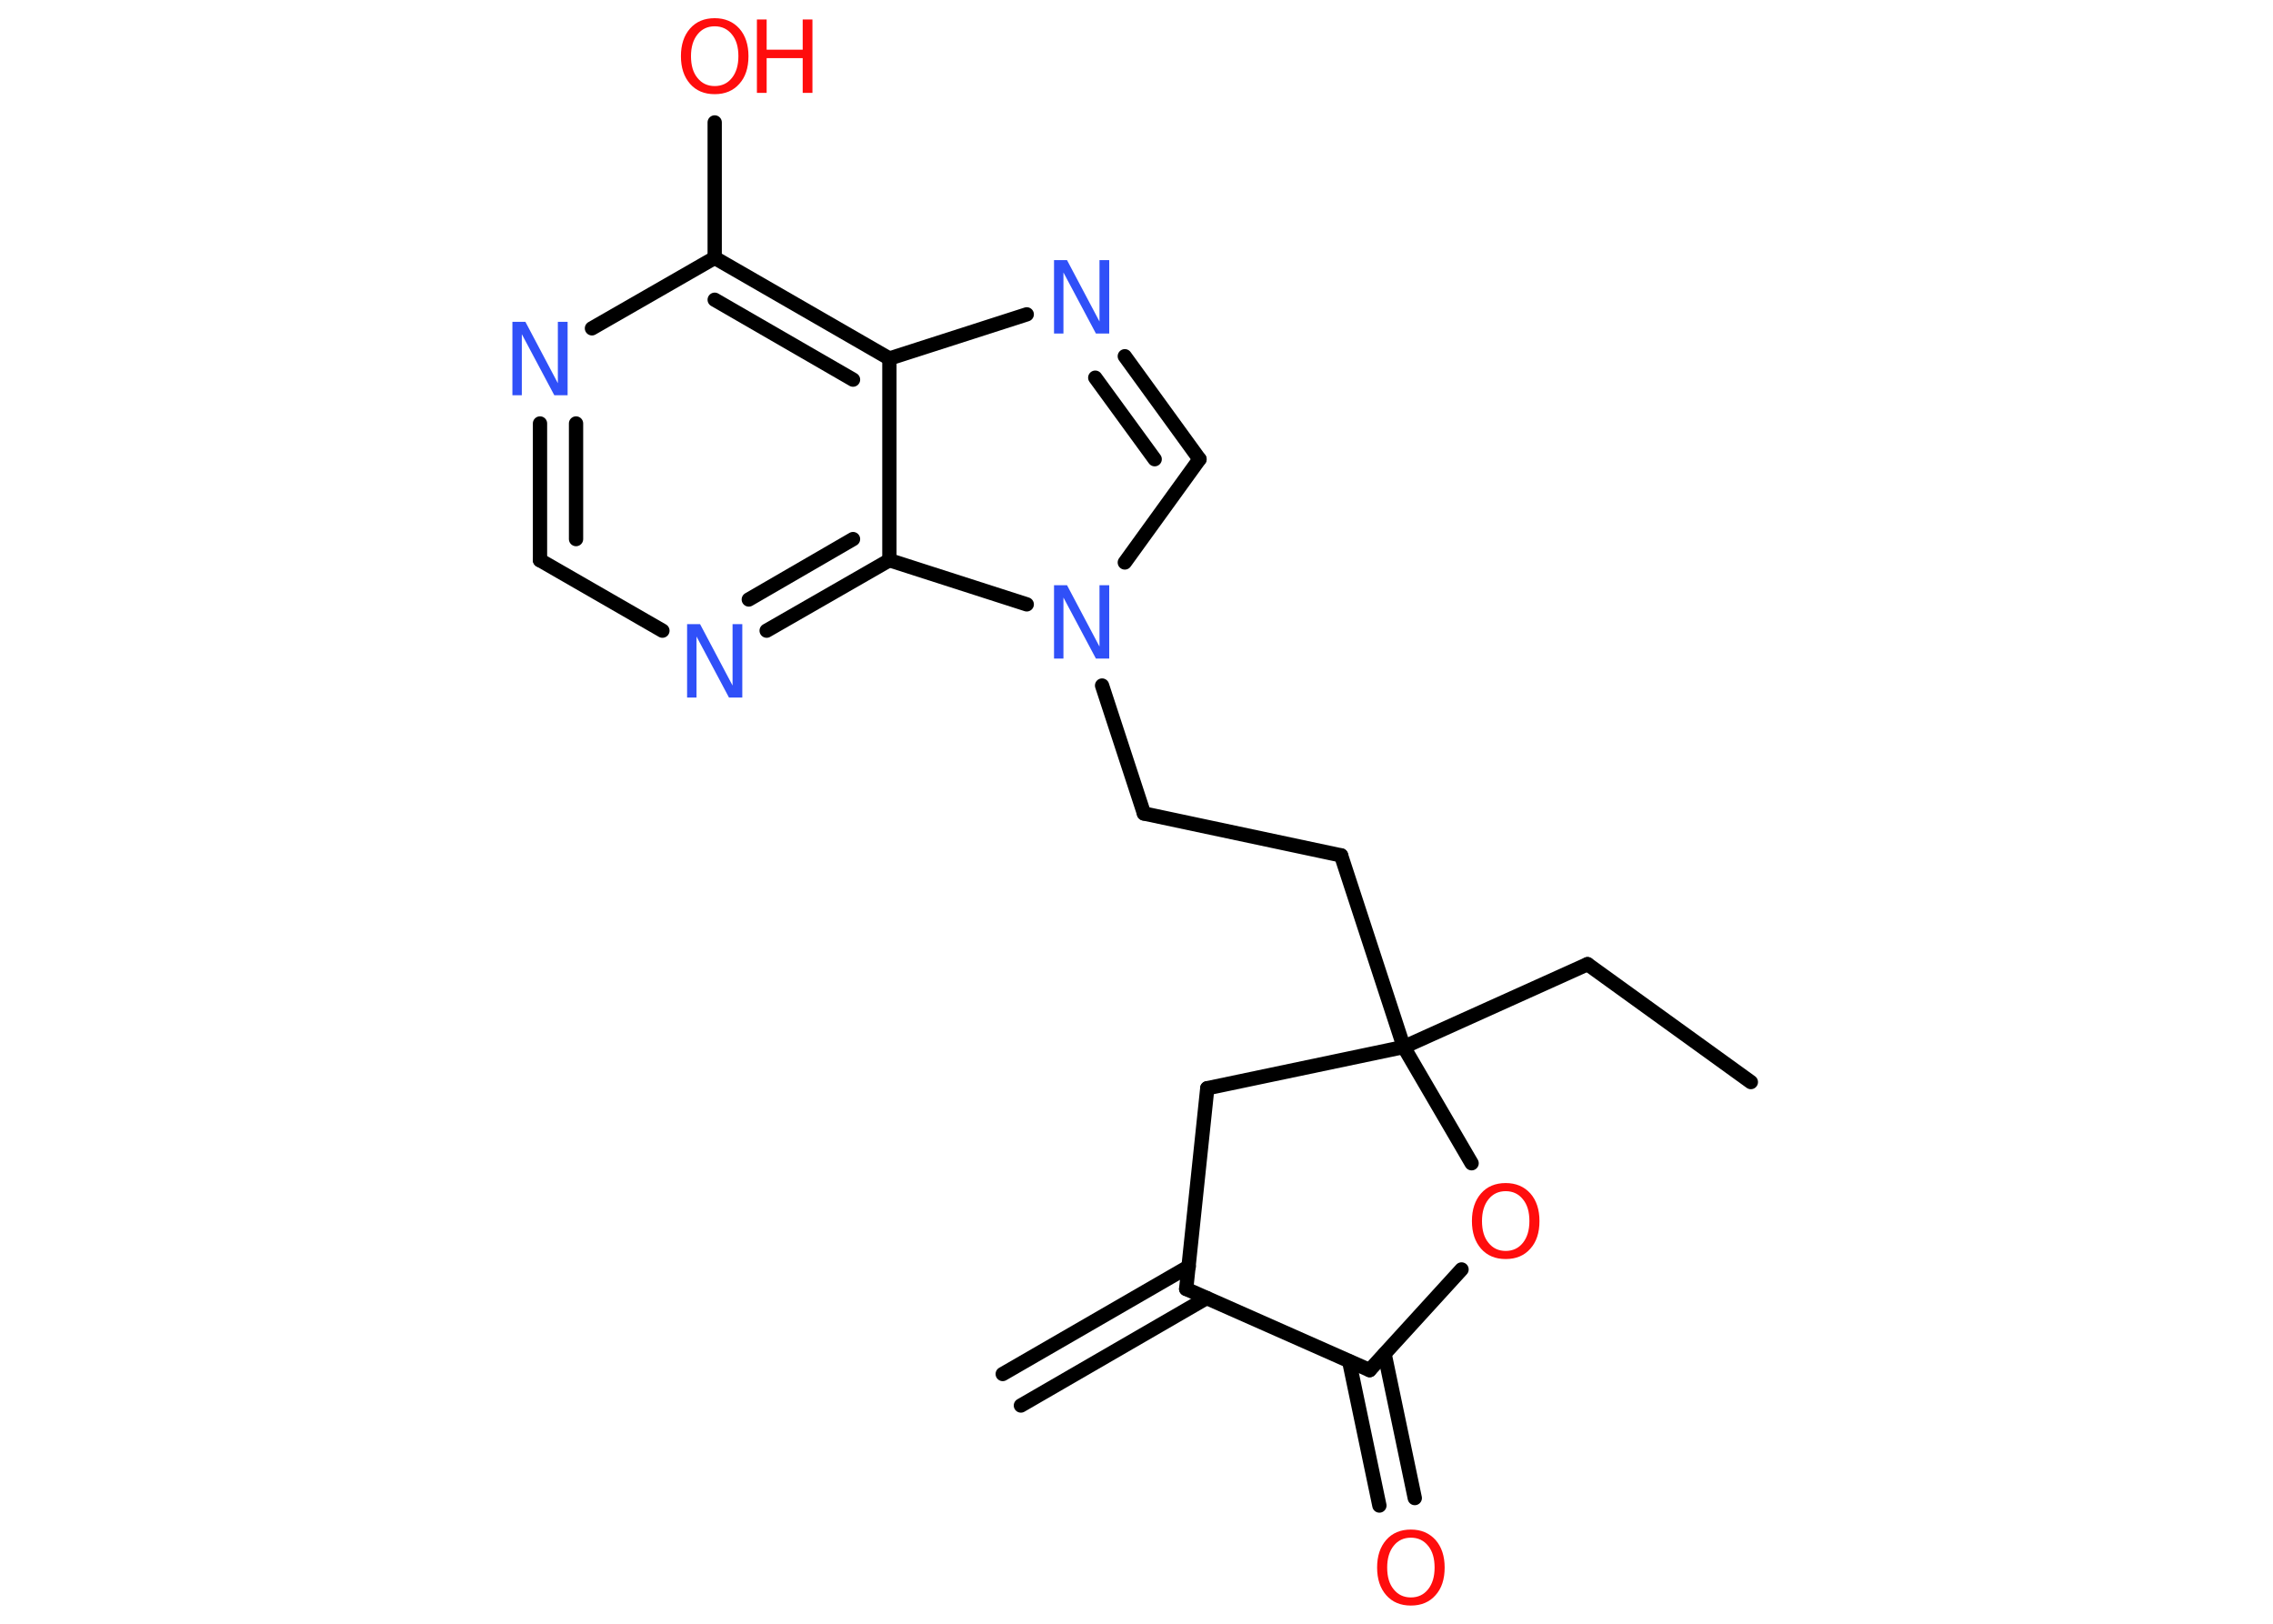 <?xml version='1.0' encoding='UTF-8'?>
<!DOCTYPE svg PUBLIC "-//W3C//DTD SVG 1.1//EN" "http://www.w3.org/Graphics/SVG/1.1/DTD/svg11.dtd">
<svg version='1.2' xmlns='http://www.w3.org/2000/svg' xmlns:xlink='http://www.w3.org/1999/xlink' width='70.0mm' height='50.0mm' viewBox='0 0 70.0 50.0'>
  <desc>Generated by the Chemistry Development Kit (http://github.com/cdk)</desc>
  <g stroke-linecap='round' stroke-linejoin='round' stroke='#000000' stroke-width='.44' fill='#FF0D0D'>
    <rect x='.0' y='.0' width='70.0' height='50.0' fill='#FFFFFF' stroke='none'/>
    <g id='mol1' class='mol'>
      <g id='mol1bnd1' class='bond'>
        <line x1='30.88' y1='42.31' x2='36.61' y2='39.0'/>
        <line x1='31.44' y1='43.28' x2='37.16' y2='39.97'/>
      </g>
      <line id='mol1bnd2' class='bond' x1='36.53' y1='39.69' x2='37.18' y2='33.51'/>
      <line id='mol1bnd3' class='bond' x1='37.18' y1='33.51' x2='43.23' y2='32.24'/>
      <line id='mol1bnd4' class='bond' x1='43.23' y1='32.24' x2='48.89' y2='29.69'/>
      <line id='mol1bnd5' class='bond' x1='48.89' y1='29.69' x2='53.92' y2='33.32'/>
      <line id='mol1bnd6' class='bond' x1='43.23' y1='32.24' x2='41.3' y2='26.34'/>
      <line id='mol1bnd7' class='bond' x1='41.3' y1='26.34' x2='35.23' y2='25.05'/>
      <line id='mol1bnd8' class='bond' x1='35.23' y1='25.05' x2='33.94' y2='21.11'/>
      <line id='mol1bnd9' class='bond' x1='34.64' y1='17.32' x2='36.94' y2='14.14'/>
      <g id='mol1bnd10' class='bond'>
        <line x1='36.94' y1='14.14' x2='34.64' y2='10.97'/>
        <line x1='35.56' y1='14.14' x2='33.73' y2='11.63'/>
      </g>
      <line id='mol1bnd11' class='bond' x1='31.62' y1='9.68' x2='27.39' y2='11.04'/>
      <g id='mol1bnd12' class='bond'>
        <line x1='27.39' y1='11.04' x2='22.01' y2='7.94'/>
        <line x1='26.27' y1='11.69' x2='22.01' y2='9.23'/>
      </g>
      <line id='mol1bnd13' class='bond' x1='22.01' y1='7.94' x2='22.01' y2='3.77'/>
      <line id='mol1bnd14' class='bond' x1='22.01' y1='7.94' x2='18.23' y2='10.11'/>
      <g id='mol1bnd15' class='bond'>
        <line x1='16.63' y1='13.04' x2='16.63' y2='17.25'/>
        <line x1='17.74' y1='13.04' x2='17.74' y2='16.6'/>
      </g>
      <line id='mol1bnd16' class='bond' x1='16.63' y1='17.25' x2='20.4' y2='19.42'/>
      <g id='mol1bnd17' class='bond'>
        <line x1='23.61' y1='19.42' x2='27.39' y2='17.25'/>
        <line x1='23.06' y1='18.46' x2='26.27' y2='16.6'/>
      </g>
      <line id='mol1bnd18' class='bond' x1='27.39' y1='11.04' x2='27.39' y2='17.25'/>
      <line id='mol1bnd19' class='bond' x1='31.62' y1='18.61' x2='27.39' y2='17.25'/>
      <line id='mol1bnd20' class='bond' x1='43.23' y1='32.24' x2='45.32' y2='35.82'/>
      <line id='mol1bnd21' class='bond' x1='45.01' y1='39.09' x2='42.18' y2='42.19'/>
      <line id='mol1bnd22' class='bond' x1='36.53' y1='39.69' x2='42.18' y2='42.19'/>
      <g id='mol1bnd23' class='bond'>
        <line x1='42.64' y1='41.69' x2='43.57' y2='46.13'/>
        <line x1='41.55' y1='41.92' x2='42.48' y2='46.36'/>
      </g>
      <path id='mol1atm9' class='atom' d='M32.45 18.02h.41l1.0 1.89v-1.89h.3v2.26h-.41l-1.0 -1.88v1.88h-.29v-2.26z' stroke='none' fill='#3050F8'/>
      <path id='mol1atm11' class='atom' d='M32.45 8.01h.41l1.0 1.89v-1.89h.3v2.26h-.41l-1.0 -1.88v1.88h-.29v-2.26z' stroke='none' fill='#3050F8'/>
      <g id='mol1atm14' class='atom'>
        <path d='M22.01 .81q-.33 .0 -.53 .25q-.2 .25 -.2 .67q.0 .43 .2 .67q.2 .25 .53 .25q.33 .0 .53 -.25q.2 -.25 .2 -.67q.0 -.43 -.2 -.67q-.2 -.25 -.53 -.25zM22.01 .56q.47 .0 .76 .32q.28 .32 .28 .85q.0 .54 -.28 .85q-.28 .32 -.76 .32q-.48 .0 -.76 -.32q-.28 -.32 -.28 -.85q.0 -.53 .28 -.85q.28 -.32 .76 -.32z' stroke='none'/>
        <path d='M23.31 .6h.3v.93h1.11v-.93h.3v2.26h-.3v-1.07h-1.11v1.07h-.3v-2.26z' stroke='none'/>
      </g>
      <path id='mol1atm15' class='atom' d='M15.77 9.91h.41l1.0 1.89v-1.89h.3v2.26h-.41l-1.0 -1.88v1.88h-.29v-2.26z' stroke='none' fill='#3050F8'/>
      <path id='mol1atm17' class='atom' d='M21.15 19.22h.41l1.0 1.89v-1.89h.3v2.26h-.41l-1.0 -1.88v1.88h-.29v-2.26z' stroke='none' fill='#3050F8'/>
      <path id='mol1atm19' class='atom' d='M46.37 36.68q-.33 .0 -.53 .25q-.2 .25 -.2 .67q.0 .43 .2 .67q.2 .25 .53 .25q.33 .0 .53 -.25q.2 -.25 .2 -.67q.0 -.43 -.2 -.67q-.2 -.25 -.53 -.25zM46.37 36.43q.47 .0 .76 .32q.28 .32 .28 .85q.0 .54 -.28 .85q-.28 .32 -.76 .32q-.48 .0 -.76 -.32q-.28 -.32 -.28 -.85q.0 -.53 .28 -.85q.28 -.32 .76 -.32z' stroke='none'/>
      <path id='mol1atm21' class='atom' d='M43.45 47.35q-.33 .0 -.53 .25q-.2 .25 -.2 .67q.0 .43 .2 .67q.2 .25 .53 .25q.33 .0 .53 -.25q.2 -.25 .2 -.67q.0 -.43 -.2 -.67q-.2 -.25 -.53 -.25zM43.45 47.1q.47 .0 .76 .32q.28 .32 .28 .85q.0 .54 -.28 .85q-.28 .32 -.76 .32q-.48 .0 -.76 -.32q-.28 -.32 -.28 -.85q.0 -.53 .28 -.85q.28 -.32 .76 -.32z' stroke='none'/>
    </g>
  </g>
</svg>
